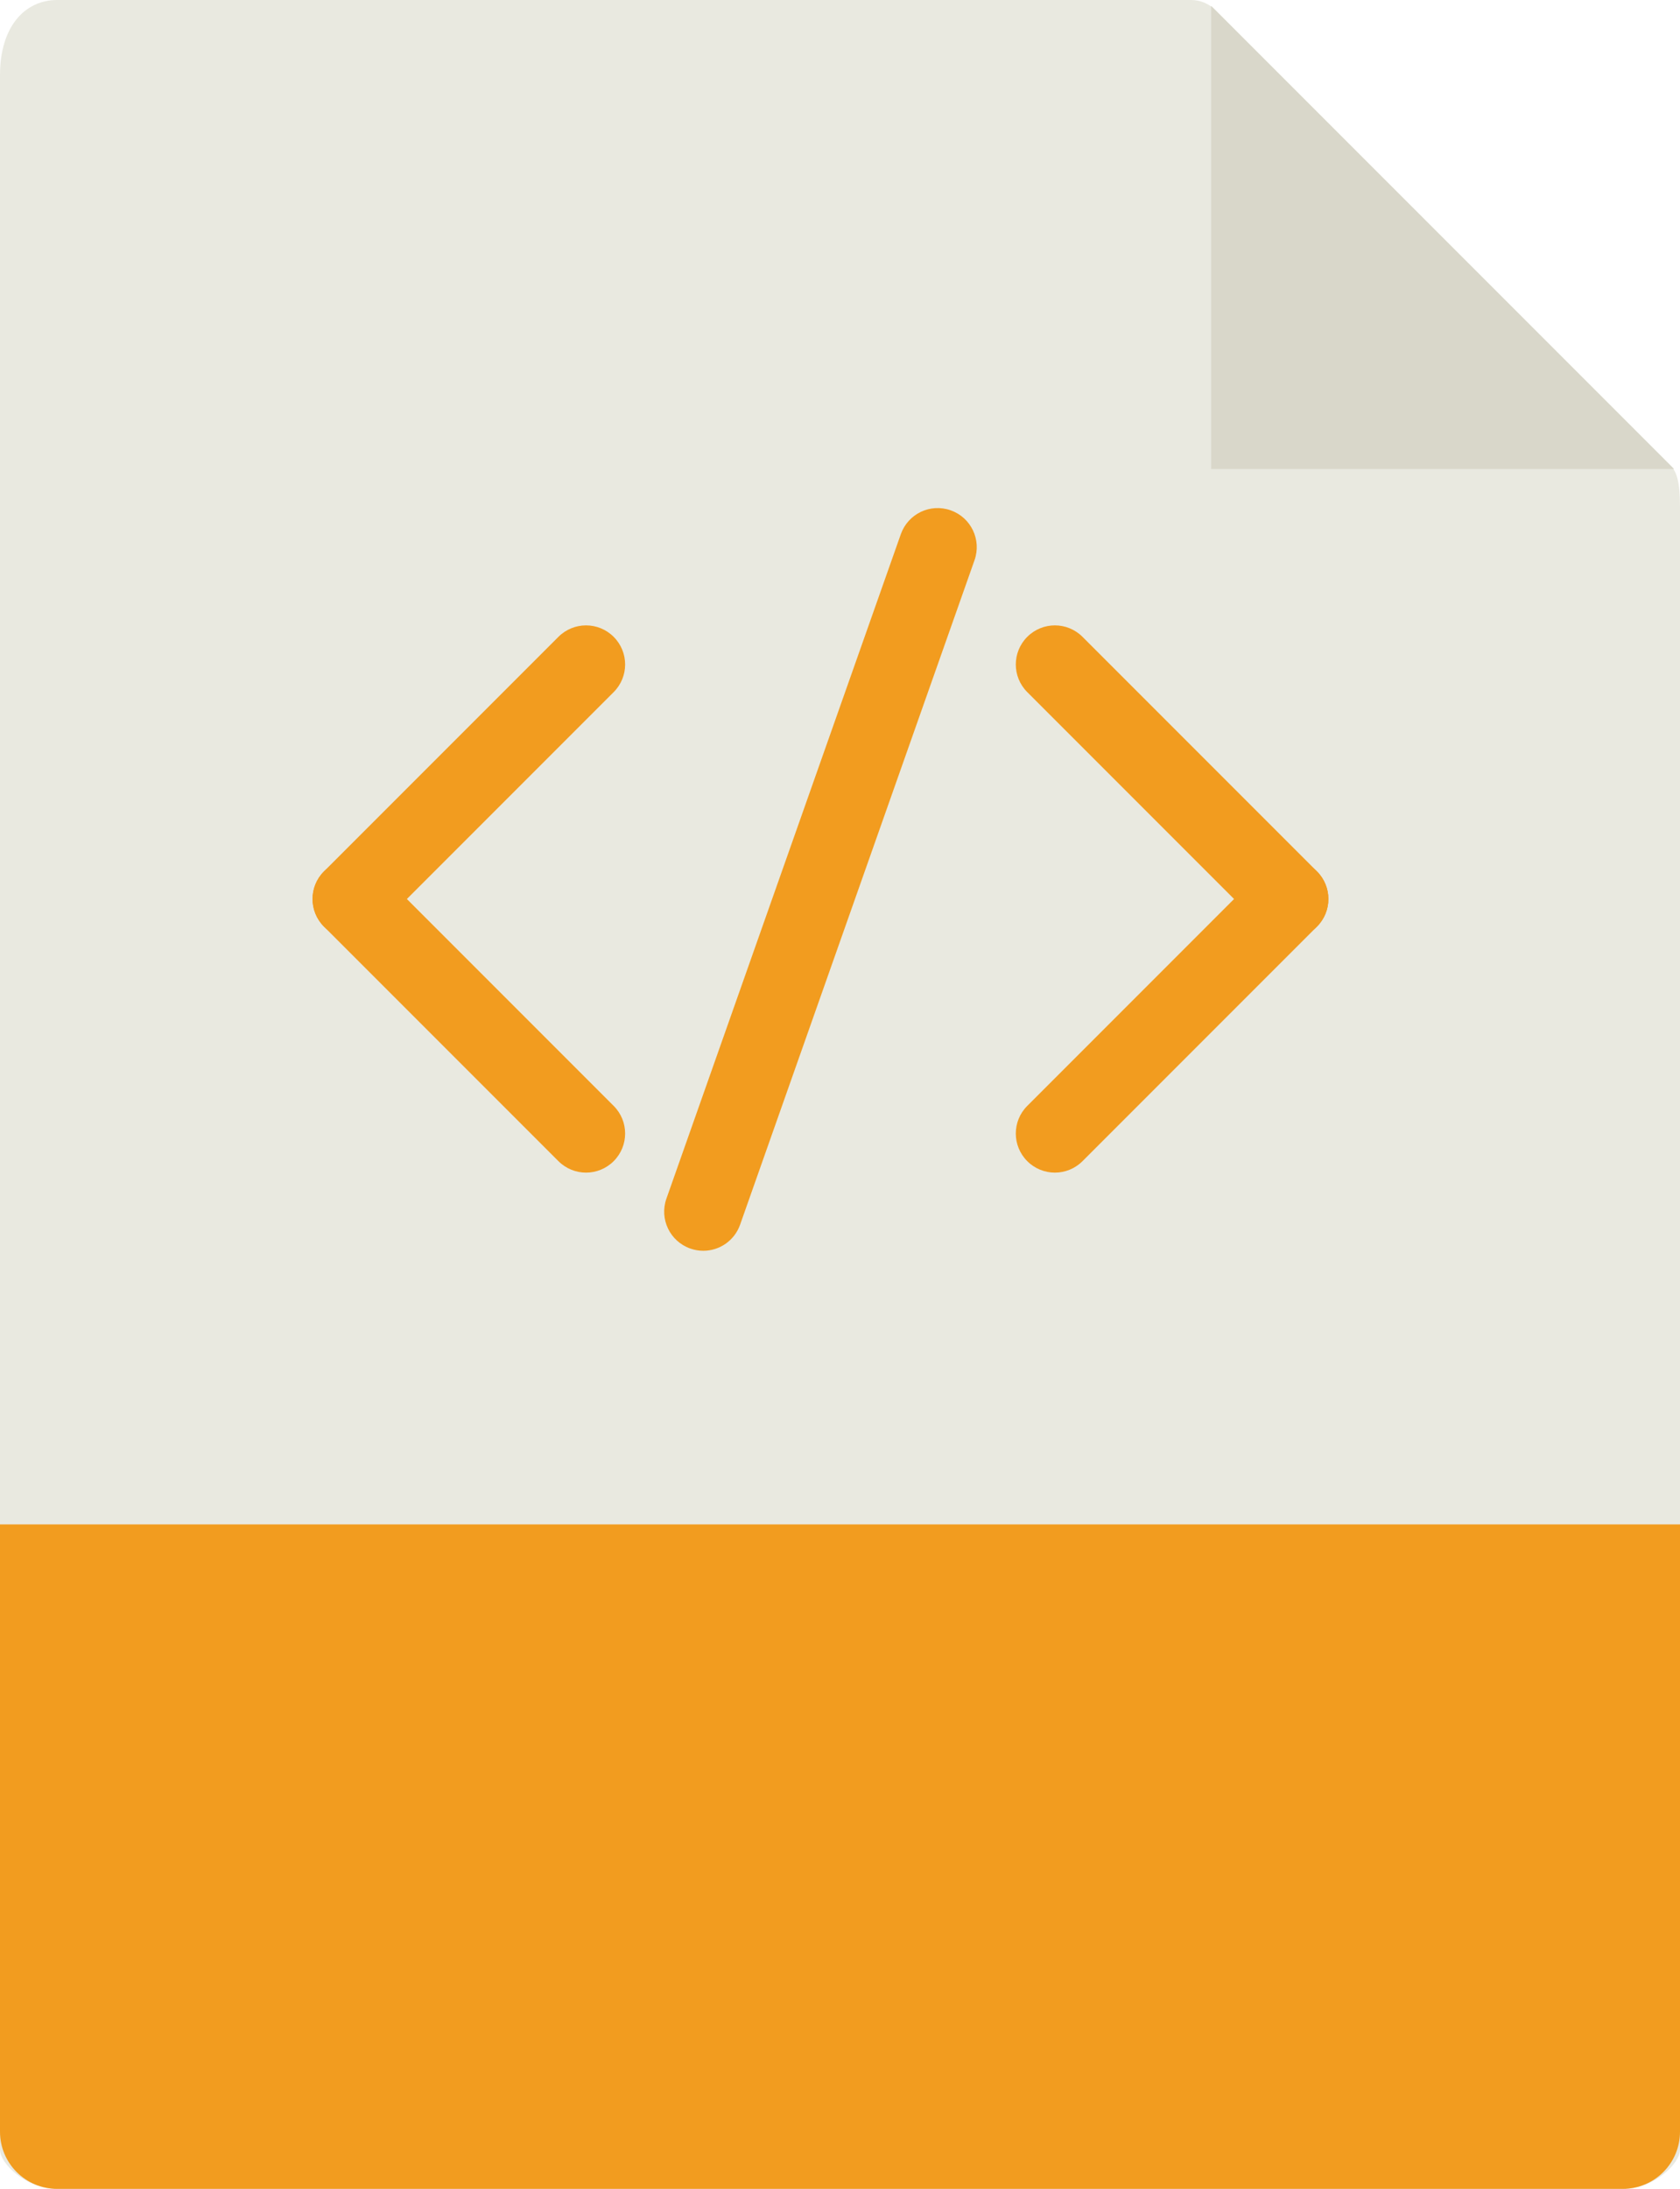 <?xml version="1.0" encoding="UTF-8" standalone="no"?>
<svg
   xmlns:dc="http://purl.org/dc/elements/1.1/"
   xmlns:cc="http://creativecommons.org/ns#"
   xmlns:rdf="http://www.w3.org/1999/02/22-rdf-syntax-ns#"
   xmlns:svg="http://www.w3.org/2000/svg"
   xmlns="http://www.w3.org/2000/svg"
   xmlns:sodipodi="http://sodipodi.sourceforge.net/DTD/sodipodi-0.dtd"
   xmlns:inkscape="http://www.inkscape.org/namespaces/inkscape"
   version="1.1"
   id="Capa_1"
   x="0px"
   y="0px"
   viewBox="0 0 43 56"
   xml:space="preserve"
   sodipodi:docname="xml-svgrepo-com.svg"
   width="43"
   height="56"
   inkscape:version="1.0.2-2 (e86c870879, 2021-01-15)"><defs
   id="defs53" /><sodipodi:namedview
   pagecolor="#ffffff"
   bordercolor="#666666"
   borderopacity="1"
   objecttolerance="10"
   gridtolerance="10"
   guidetolerance="10"
   inkscape:pageopacity="0"
   inkscape:pageshadow="2"
   inkscape:window-width="1919"
   inkscape:window-height="1128"
   id="namedview51"
   showgrid="false"
   fit-margin-top="0"
   fit-margin-left="0"
   fit-margin-right="0"
   fit-margin-bottom="0"
   inkscape:zoom="1.0825893"
   inkscape:cx="-0.91234776"
   inkscape:cy="138.12333"
   inkscape:window-x="952"
   inkscape:window-y="0"
   inkscape:window-maximized="0"
   inkscape:current-layer="Capa_1" />
<g
   id="g18"
   transform="translate(-6.5)">
	<path
   style="fill:#e9e9e0"
   d="M 36.985,0 H 7.963 C 7.155,0 6.5,0.655 6.5,1.926 V 55 c 0,0.345 0.655,1 1.463,1 H 48.037 C 48.845,56 49.5,55.345 49.5,55 V 12.978 c 0,-0.696 -0.093,-0.92 -0.257,-1.085 L 37.607,0.257 C 37.442,0.093 37.218,0 36.985,0 Z"
   id="path2" />
	<polygon
   style="fill:#d9d7ca"
   points="49.349,12 37.5,0.151 37.5,12 "
   id="polygon4" />
	<path
   style="fill:#f29c1f"
   d="M 48.037,56 H 7.963 C 7.155,56 6.5,55.345 6.5,54.537 V 39 h 43 V 54.537 C 49.5,55.345 48.845,56 48.037,56 Z"
   id="path6" />

	<path
   style="fill:#f29c1f"
   d="m 15.5,24 c -0.256,0 -0.512,-0.098 -0.707,-0.293 -0.391,-0.391 -0.391,-1.023 0,-1.414 l 6,-6 c 0.391,-0.391 1.023,-0.391 1.414,0 0.391,0.391 0.391,1.023 0,1.414 l -6,6 C 16.012,23.902 15.756,24 15.5,24 Z"
   id="path8" />
	<path
   style="fill:#f29c1f"
   d="m 21.5,30 c -0.256,0 -0.512,-0.098 -0.707,-0.293 l -6,-6 c -0.391,-0.391 -0.391,-1.023 0,-1.414 0.391,-0.391 1.023,-0.391 1.414,0 l 6,6 c 0.391,0.391 0.391,1.023 0,1.414 C 22.012,29.902 21.756,30 21.5,30 Z"
   id="path10" />
	<path
   style="fill:#f29c1f"
   d="m 33.5,30 c -0.256,0 -0.512,-0.098 -0.707,-0.293 -0.391,-0.391 -0.391,-1.023 0,-1.414 l 6,-6 c 0.391,-0.391 1.023,-0.391 1.414,0 0.391,0.391 0.391,1.023 0,1.414 l -6,6 C 34.012,29.902 33.756,30 33.5,30 Z"
   id="path12" />
	<path
   style="fill:#f29c1f"
   d="m 39.5,24 c -0.256,0 -0.512,-0.098 -0.707,-0.293 l -6,-6 c -0.391,-0.391 -0.391,-1.023 0,-1.414 0.391,-0.391 1.023,-0.391 1.414,0 l 6,6 c 0.391,0.391 0.391,1.023 0,1.414 C 40.012,23.902 39.756,24 39.5,24 Z"
   id="path14" />
	<path
   style="fill:#f29c1f"
   d="m 24.5,32 c -0.11,0 -0.223,-0.019 -0.333,-0.058 -0.521,-0.184 -0.794,-0.755 -0.61,-1.276 l 6,-17 c 0.185,-0.521 0.753,-0.795 1.276,-0.61 0.521,0.184 0.794,0.755 0.61,1.276 l -6,17 C 25.298,31.744 24.912,32 24.5,32 Z"
   id="path16" />
</g>
<g
   id="g20"
   transform="translate(-6.5)">
</g>
<g
   id="g22"
   transform="translate(-6.5)">
</g>
<g
   id="g24"
   transform="translate(-6.5)">
</g>
<g
   id="g26"
   transform="translate(-6.5)">
</g>
<g
   id="g28"
   transform="translate(-6.5)">
</g>
<g
   id="g30"
   transform="translate(-6.5)">
</g>
<g
   id="g32"
   transform="translate(-6.5)">
</g>
<g
   id="g34"
   transform="translate(-6.5)">
</g>
<g
   id="g36"
   transform="translate(-6.5)">
</g>
<g
   id="g38"
   transform="translate(-6.5)">
</g>
<g
   id="g40"
   transform="translate(-6.5)">
</g>
<g
   id="g42"
   transform="translate(-6.5)">
</g>
<g
   id="g44"
   transform="translate(-6.5)">
</g>
<g
   id="g46"
   transform="translate(-6.5)">
</g>
<g
   id="g48"
   transform="translate(-6.5)">
</g>
</svg>
